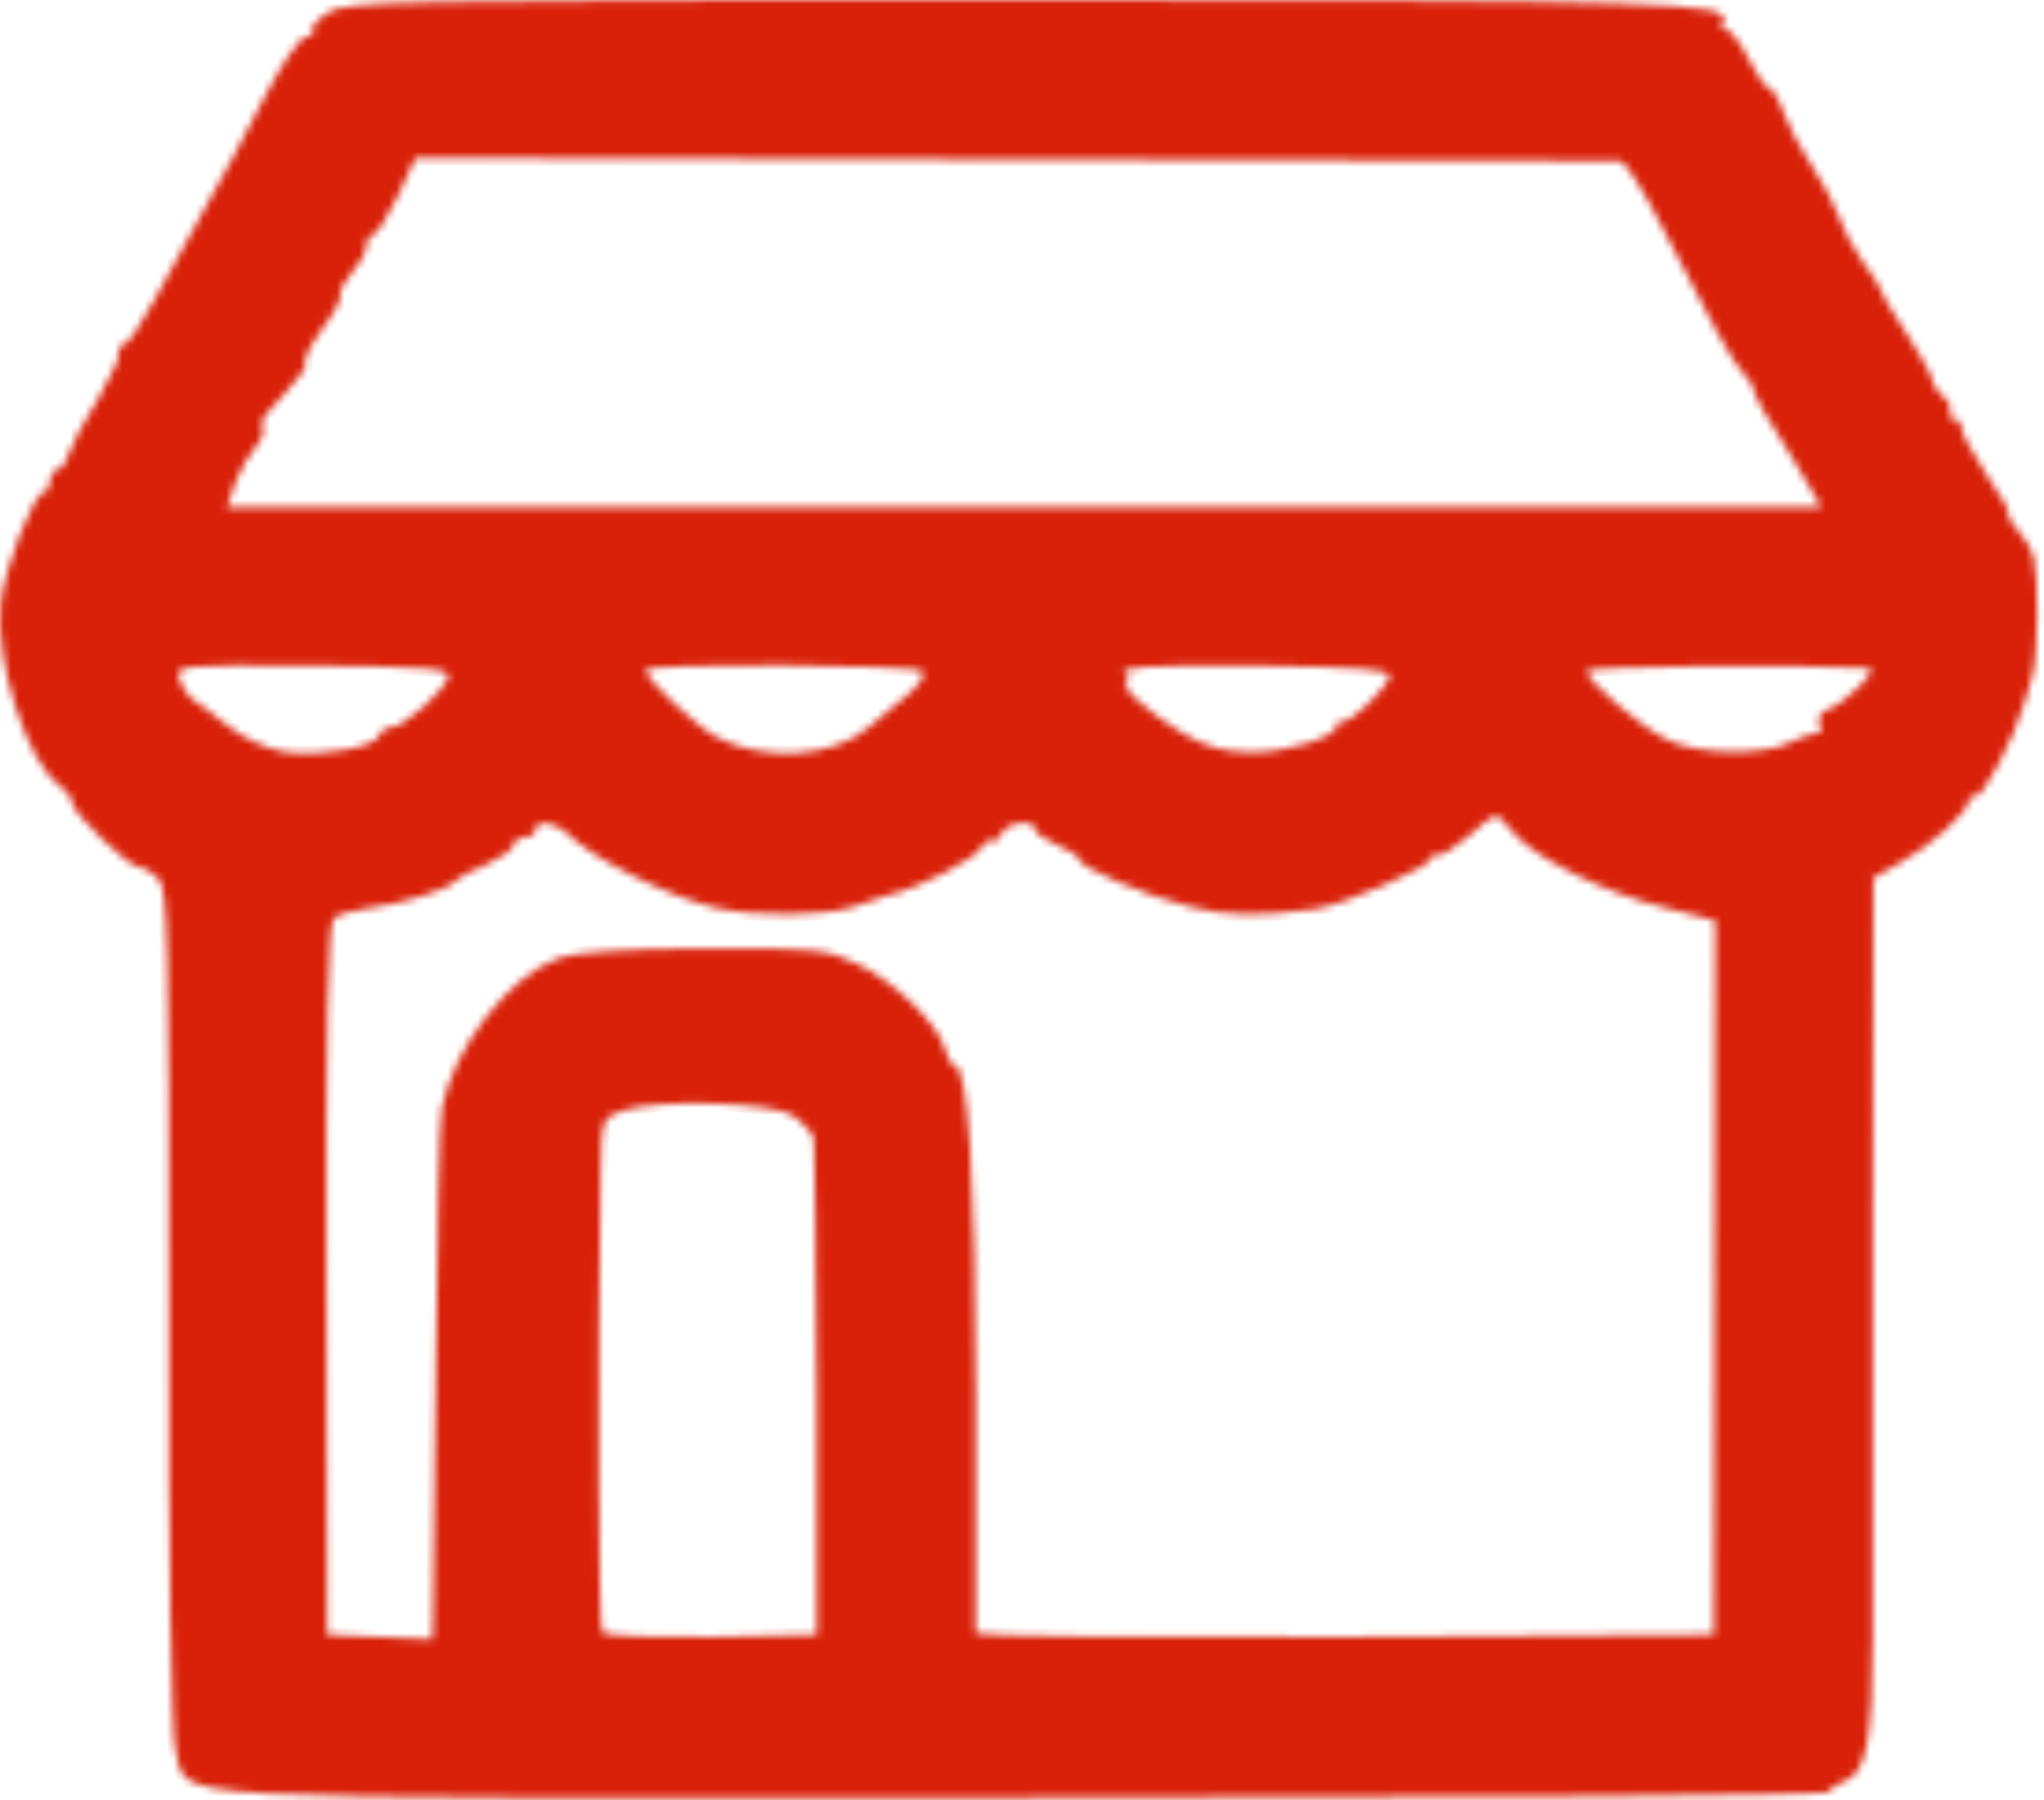 <svg width="276" height="243" viewBox="0 0 276 243" fill="none" xmlns="http://www.w3.org/2000/svg">
<mask id="path-1-inside-1_138_4" fill="white">
<path d="M44.175 1.785C42.686 2.777 41.792 3.967 42.189 4.265C42.487 4.662 42.189 4.959 41.395 4.959C40.501 4.959 38.119 8.53 35.736 13.092C33.453 17.655 29.779 24.399 27.595 28.267C25.411 32.036 22.333 37.789 20.645 40.864C18.957 44.038 17.171 46.616 16.575 46.616C16.078 46.616 15.78 47.013 16.078 47.41C16.376 47.906 15.086 50.683 13.299 53.758C11.412 56.733 9.625 60.205 9.228 61.395C8.93 62.486 8.136 63.478 7.64 63.478C7.143 63.478 6.746 64.172 6.746 64.965C6.746 65.759 6.349 66.453 5.952 66.453C4.562 66.453 0.591 76.669 0.094 81.529C-0.7 89.265 3.668 102.853 7.937 105.928C8.93 106.622 9.724 107.713 9.724 108.309C9.724 109.697 17.369 117.037 18.759 117.037C19.355 117.037 20.447 117.731 21.34 118.525C22.73 119.913 22.829 126.856 22.829 176.547C22.73 209.674 23.127 234.371 23.723 236.355C25.609 243.198 17.667 242.802 138.094 242.702C197.96 242.702 247.005 242.405 247.005 241.909C247.005 241.512 247.899 240.917 248.891 240.52C251.969 239.628 252.863 234.966 252.863 220.981C252.863 213.741 252.863 187.656 252.863 163.157L252.962 118.525L256.437 116.541C260.507 114.359 265.868 109.598 265.868 108.011C265.868 107.515 266.265 107.218 266.663 107.515C267.556 108.011 271.924 99.878 273.414 94.72C273.612 94.125 274.009 92.638 274.406 91.249C275.201 88.67 275.3 78.157 274.605 75.181C274.406 74.289 273.414 72.603 272.322 71.412C271.329 70.321 270.832 69.429 271.229 69.429C271.527 69.429 270.336 67.048 268.35 64.271C266.464 61.395 264.875 58.518 264.875 57.824C264.875 57.13 264.379 56.535 263.783 56.535C263.287 56.535 262.989 56.138 263.287 55.642C263.585 55.146 263.188 54.254 262.393 53.559C261.599 52.865 260.904 51.873 260.904 51.278C260.904 50.782 259.316 47.906 257.429 45.029C255.543 42.153 253.955 39.574 253.955 39.178C253.955 38.88 252.863 37.095 251.572 35.409C250.281 33.623 248.792 30.846 248.296 29.259C247.7 27.573 246.111 24.598 244.722 22.515C243.232 20.333 241.545 17.159 240.85 15.274C240.254 13.39 239.261 11.902 238.864 11.902C238.467 11.902 237.176 10.117 236.084 7.935C234.992 5.753 233.602 3.967 233.006 3.967C232.411 3.967 232.311 3.471 232.609 2.976C234.297 0.298 225.263 1.26881e-05 137.499 1.26881e-05C51.621 1.26881e-05 46.855 0.099 44.175 1.785ZM218.809 21.721C219.405 21.82 221.788 25.49 224.071 29.953C231.418 44.335 233.801 48.6 235.389 50.385C236.283 51.278 236.878 52.27 236.779 52.567C236.779 52.865 237.375 54.154 238.169 55.543C239.063 56.931 241.147 60.403 242.835 63.18L245.913 68.437H138.293H30.673L31.765 65.164C32.46 63.478 33.552 61.395 34.247 60.7C35.438 59.411 35.835 58.122 35.339 57.13C35.14 56.832 36.53 55.047 38.416 53.163C40.303 51.179 41.593 49.394 41.196 48.997C40.898 48.699 41.891 46.616 43.48 44.434C45.168 42.252 46.26 40.07 45.962 39.673C45.763 39.277 46.458 38.087 47.451 36.896C48.543 35.706 49.437 34.119 49.437 33.227C49.437 32.433 49.834 31.739 50.33 31.739C50.827 31.739 52.316 29.358 53.706 26.482L56.088 21.325L136.903 21.523C181.381 21.622 218.214 21.721 218.809 21.721ZM60.556 91.348C60.159 93.133 54.5 98.192 52.812 98.192C52.117 98.192 51.422 98.688 51.224 99.283C50.727 100.87 43.48 102.159 38.714 101.564C36.232 101.167 33.055 99.779 30.772 97.993C28.786 96.406 26.602 94.72 26.006 94.423C25.411 94.026 24.616 92.836 24.219 91.745C23.624 89.761 24.12 89.761 42.288 89.86C57.379 89.96 60.755 90.257 60.556 91.348ZM124.592 90.654C125.088 91.051 124.096 92.538 122.408 93.927C120.819 95.316 118.437 97.299 117.146 98.291C112.48 102.258 103.247 102.853 96.893 99.58C94.014 98.093 87.163 91.646 87.163 90.456C87.163 89.464 123.699 89.662 124.592 90.654ZM187.635 91.348C187.238 92.935 182.274 97.696 181.281 97.398C180.785 97.299 180.487 97.498 180.487 97.993C180.487 99.481 173.835 101.564 169.07 101.564C165.496 101.564 162.815 100.87 159.539 98.886C155.071 96.208 150.604 92.241 152.192 92.241C152.589 92.241 152.49 91.646 151.894 90.951C151.1 90.059 154.674 89.761 169.368 89.86C184.061 90.059 187.834 90.356 187.635 91.348ZM251.373 90.158C253.16 90.257 253.16 90.456 250.976 92.737C249.686 94.026 247.899 95.415 246.906 95.712C245.814 96.109 245.317 96.903 245.714 97.795C246.012 98.589 245.913 99.184 245.416 98.985C244.92 98.886 243.431 99.382 242.041 100.076C238.566 102.06 229.333 101.961 225.163 99.878C221.49 98.093 214.242 91.943 214.242 90.555C214.242 89.96 242.14 89.662 251.373 90.158ZM204.314 112.375C206.995 115.648 216.526 120.508 224.667 122.492L231.616 124.277L231.517 172.48L231.418 220.684L181.678 220.981C154.277 221.08 131.84 220.882 131.74 220.485C131.74 219.989 131.74 205.608 131.74 188.449C131.74 159.19 130.747 143.816 128.861 143.816C128.464 143.816 127.868 142.825 127.57 141.535C126.677 138.262 120.819 132.509 115.756 130.129C111.785 128.145 109.799 127.947 95.006 128.046C84.979 128.046 77.434 128.542 75.448 129.336C68.796 131.716 61.251 141.337 59.663 149.668C59.365 151.057 58.968 166.529 58.868 183.986C58.67 201.442 58.471 217.014 58.471 218.502L58.372 221.279L51.224 220.981L44.175 220.684L44.075 172.778C43.976 139.651 44.274 124.575 45.068 123.98C45.565 123.484 47.749 122.889 49.734 122.591C54.103 122.095 60.655 120.012 61.35 119.02C61.648 118.624 63.535 117.533 65.619 116.739C67.605 115.847 69.293 114.656 69.293 114.16C69.293 113.565 69.988 113.069 70.782 113.069C71.576 113.069 72.271 112.573 72.271 112.078C72.271 110.689 74.853 110.887 76.441 112.375C80.015 115.946 90.34 121.103 96.793 122.591C102.155 123.781 111.487 123.682 115.26 122.393C117.245 121.698 119.33 121.004 119.727 120.905C123.897 120.012 131.939 115.847 132.534 114.359C132.832 113.665 133.428 113.268 133.825 113.565C134.222 113.863 134.818 113.367 135.215 112.573C135.811 110.987 139.782 110.491 139.782 111.978C139.782 112.474 141.172 113.367 142.76 114.061C144.448 114.756 145.739 115.648 145.739 116.045C145.739 117.037 154.575 120.905 160.631 122.393C165.595 123.682 170.063 123.781 177.707 122.69C181.579 122.095 193.393 116.938 193.393 115.747C193.393 115.152 193.691 115.053 193.989 115.351C194.386 115.747 196.173 114.656 198.06 113.069C199.847 111.383 201.634 110.094 201.932 110.094C202.329 110.094 203.322 111.086 204.314 112.375ZM107.218 150.66C108.409 151.553 109.7 152.941 109.899 153.735C109.998 154.528 110.196 169.902 110.296 187.953V220.684L96.099 220.981C88.057 221.08 81.603 220.882 81.306 220.287C80.809 219.493 80.71 185.473 81.107 158C81.206 151.255 81.306 150.858 83.986 149.966C88.553 148.28 104.537 148.776 107.218 150.66Z"/>
</mask>
<path d="M44.175 1.785C42.686 2.777 41.792 3.967 42.189 4.265C42.487 4.662 42.189 4.959 41.395 4.959C40.501 4.959 38.119 8.53 35.736 13.092C33.453 17.655 29.779 24.399 27.595 28.267C25.411 32.036 22.333 37.789 20.645 40.864C18.957 44.038 17.171 46.616 16.575 46.616C16.078 46.616 15.78 47.013 16.078 47.41C16.376 47.906 15.086 50.683 13.299 53.758C11.412 56.733 9.625 60.205 9.228 61.395C8.93 62.486 8.136 63.478 7.64 63.478C7.143 63.478 6.746 64.172 6.746 64.965C6.746 65.759 6.349 66.453 5.952 66.453C4.562 66.453 0.591 76.669 0.094 81.529C-0.7 89.265 3.668 102.853 7.937 105.928C8.93 106.622 9.724 107.713 9.724 108.309C9.724 109.697 17.369 117.037 18.759 117.037C19.355 117.037 20.447 117.731 21.34 118.525C22.73 119.913 22.829 126.856 22.829 176.547C22.73 209.674 23.127 234.371 23.723 236.355C25.609 243.198 17.667 242.802 138.094 242.702C197.96 242.702 247.005 242.405 247.005 241.909C247.005 241.512 247.899 240.917 248.891 240.52C251.969 239.628 252.863 234.966 252.863 220.981C252.863 213.741 252.863 187.656 252.863 163.157L252.962 118.525L256.437 116.541C260.507 114.359 265.868 109.598 265.868 108.011C265.868 107.515 266.265 107.218 266.663 107.515C267.556 108.011 271.924 99.878 273.414 94.72C273.612 94.125 274.009 92.638 274.406 91.249C275.201 88.67 275.3 78.157 274.605 75.181C274.406 74.289 273.414 72.603 272.322 71.412C271.329 70.321 270.832 69.429 271.229 69.429C271.527 69.429 270.336 67.048 268.35 64.271C266.464 61.395 264.875 58.518 264.875 57.824C264.875 57.13 264.379 56.535 263.783 56.535C263.287 56.535 262.989 56.138 263.287 55.642C263.585 55.146 263.188 54.254 262.393 53.559C261.599 52.865 260.904 51.873 260.904 51.278C260.904 50.782 259.316 47.906 257.429 45.029C255.543 42.153 253.955 39.574 253.955 39.178C253.955 38.88 252.863 37.095 251.572 35.409C250.281 33.623 248.792 30.846 248.296 29.259C247.7 27.573 246.111 24.598 244.722 22.515C243.232 20.333 241.545 17.159 240.85 15.274C240.254 13.39 239.261 11.902 238.864 11.902C238.467 11.902 237.176 10.117 236.084 7.935C234.992 5.753 233.602 3.967 233.006 3.967C232.411 3.967 232.311 3.471 232.609 2.976C234.297 0.298 225.263 1.26881e-05 137.499 1.26881e-05C51.621 1.26881e-05 46.855 0.099 44.175 1.785ZM218.809 21.721C219.405 21.82 221.788 25.49 224.071 29.953C231.418 44.335 233.801 48.6 235.389 50.385C236.283 51.278 236.878 52.27 236.779 52.567C236.779 52.865 237.375 54.154 238.169 55.543C239.063 56.931 241.147 60.403 242.835 63.18L245.913 68.437H138.293H30.673L31.765 65.164C32.46 63.478 33.552 61.395 34.247 60.7C35.438 59.411 35.835 58.122 35.339 57.13C35.14 56.832 36.53 55.047 38.416 53.163C40.303 51.179 41.593 49.394 41.196 48.997C40.898 48.699 41.891 46.616 43.48 44.434C45.168 42.252 46.26 40.07 45.962 39.673C45.763 39.277 46.458 38.087 47.451 36.896C48.543 35.706 49.437 34.119 49.437 33.227C49.437 32.433 49.834 31.739 50.33 31.739C50.827 31.739 52.316 29.358 53.706 26.482L56.088 21.325L136.903 21.523C181.381 21.622 218.214 21.721 218.809 21.721ZM60.556 91.348C60.159 93.133 54.5 98.192 52.812 98.192C52.117 98.192 51.422 98.688 51.224 99.283C50.727 100.87 43.48 102.159 38.714 101.564C36.232 101.167 33.055 99.779 30.772 97.993C28.786 96.406 26.602 94.72 26.006 94.423C25.411 94.026 24.616 92.836 24.219 91.745C23.624 89.761 24.12 89.761 42.288 89.86C57.379 89.96 60.755 90.257 60.556 91.348ZM124.592 90.654C125.088 91.051 124.096 92.538 122.408 93.927C120.819 95.316 118.437 97.299 117.146 98.291C112.48 102.258 103.247 102.853 96.893 99.58C94.014 98.093 87.163 91.646 87.163 90.456C87.163 89.464 123.699 89.662 124.592 90.654ZM187.635 91.348C187.238 92.935 182.274 97.696 181.281 97.398C180.785 97.299 180.487 97.498 180.487 97.993C180.487 99.481 173.835 101.564 169.07 101.564C165.496 101.564 162.815 100.87 159.539 98.886C155.071 96.208 150.604 92.241 152.192 92.241C152.589 92.241 152.49 91.646 151.894 90.951C151.1 90.059 154.674 89.761 169.368 89.86C184.061 90.059 187.834 90.356 187.635 91.348ZM251.373 90.158C253.16 90.257 253.16 90.456 250.976 92.737C249.686 94.026 247.899 95.415 246.906 95.712C245.814 96.109 245.317 96.903 245.714 97.795C246.012 98.589 245.913 99.184 245.416 98.985C244.92 98.886 243.431 99.382 242.041 100.076C238.566 102.06 229.333 101.961 225.163 99.878C221.49 98.093 214.242 91.943 214.242 90.555C214.242 89.96 242.14 89.662 251.373 90.158ZM204.314 112.375C206.995 115.648 216.526 120.508 224.667 122.492L231.616 124.277L231.517 172.48L231.418 220.684L181.678 220.981C154.277 221.08 131.84 220.882 131.74 220.485C131.74 219.989 131.74 205.608 131.74 188.449C131.74 159.19 130.747 143.816 128.861 143.816C128.464 143.816 127.868 142.825 127.57 141.535C126.677 138.262 120.819 132.509 115.756 130.129C111.785 128.145 109.799 127.947 95.006 128.046C84.979 128.046 77.434 128.542 75.448 129.336C68.796 131.716 61.251 141.337 59.663 149.668C59.365 151.057 58.968 166.529 58.868 183.986C58.67 201.442 58.471 217.014 58.471 218.502L58.372 221.279L51.224 220.981L44.175 220.684L44.075 172.778C43.976 139.651 44.274 124.575 45.068 123.98C45.565 123.484 47.749 122.889 49.734 122.591C54.103 122.095 60.655 120.012 61.35 119.02C61.648 118.624 63.535 117.533 65.619 116.739C67.605 115.847 69.293 114.656 69.293 114.16C69.293 113.565 69.988 113.069 70.782 113.069C71.576 113.069 72.271 112.573 72.271 112.078C72.271 110.689 74.853 110.887 76.441 112.375C80.015 115.946 90.34 121.103 96.793 122.591C102.155 123.781 111.487 123.682 115.26 122.393C117.245 121.698 119.33 121.004 119.727 120.905C123.897 120.012 131.939 115.847 132.534 114.359C132.832 113.665 133.428 113.268 133.825 113.565C134.222 113.863 134.818 113.367 135.215 112.573C135.811 110.987 139.782 110.491 139.782 111.978C139.782 112.474 141.172 113.367 142.76 114.061C144.448 114.756 145.739 115.648 145.739 116.045C145.739 117.037 154.575 120.905 160.631 122.393C165.595 123.682 170.063 123.781 177.707 122.69C181.579 122.095 193.393 116.938 193.393 115.747C193.393 115.152 193.691 115.053 193.989 115.351C194.386 115.747 196.173 114.656 198.06 113.069C199.847 111.383 201.634 110.094 201.932 110.094C202.329 110.094 203.322 111.086 204.314 112.375ZM107.218 150.66C108.409 151.553 109.7 152.941 109.899 153.735C109.998 154.528 110.196 169.902 110.296 187.953V220.684L96.099 220.981C88.057 221.08 81.603 220.882 81.306 220.287C80.809 219.493 80.71 185.473 81.107 158C81.206 151.255 81.306 150.858 83.986 149.966C88.553 148.28 104.537 148.776 107.218 150.66Z" fill="#D92109" stroke="#D92109" stroke-width="2" mask="url(#path-1-inside-1_138_4)"/>
</svg>
